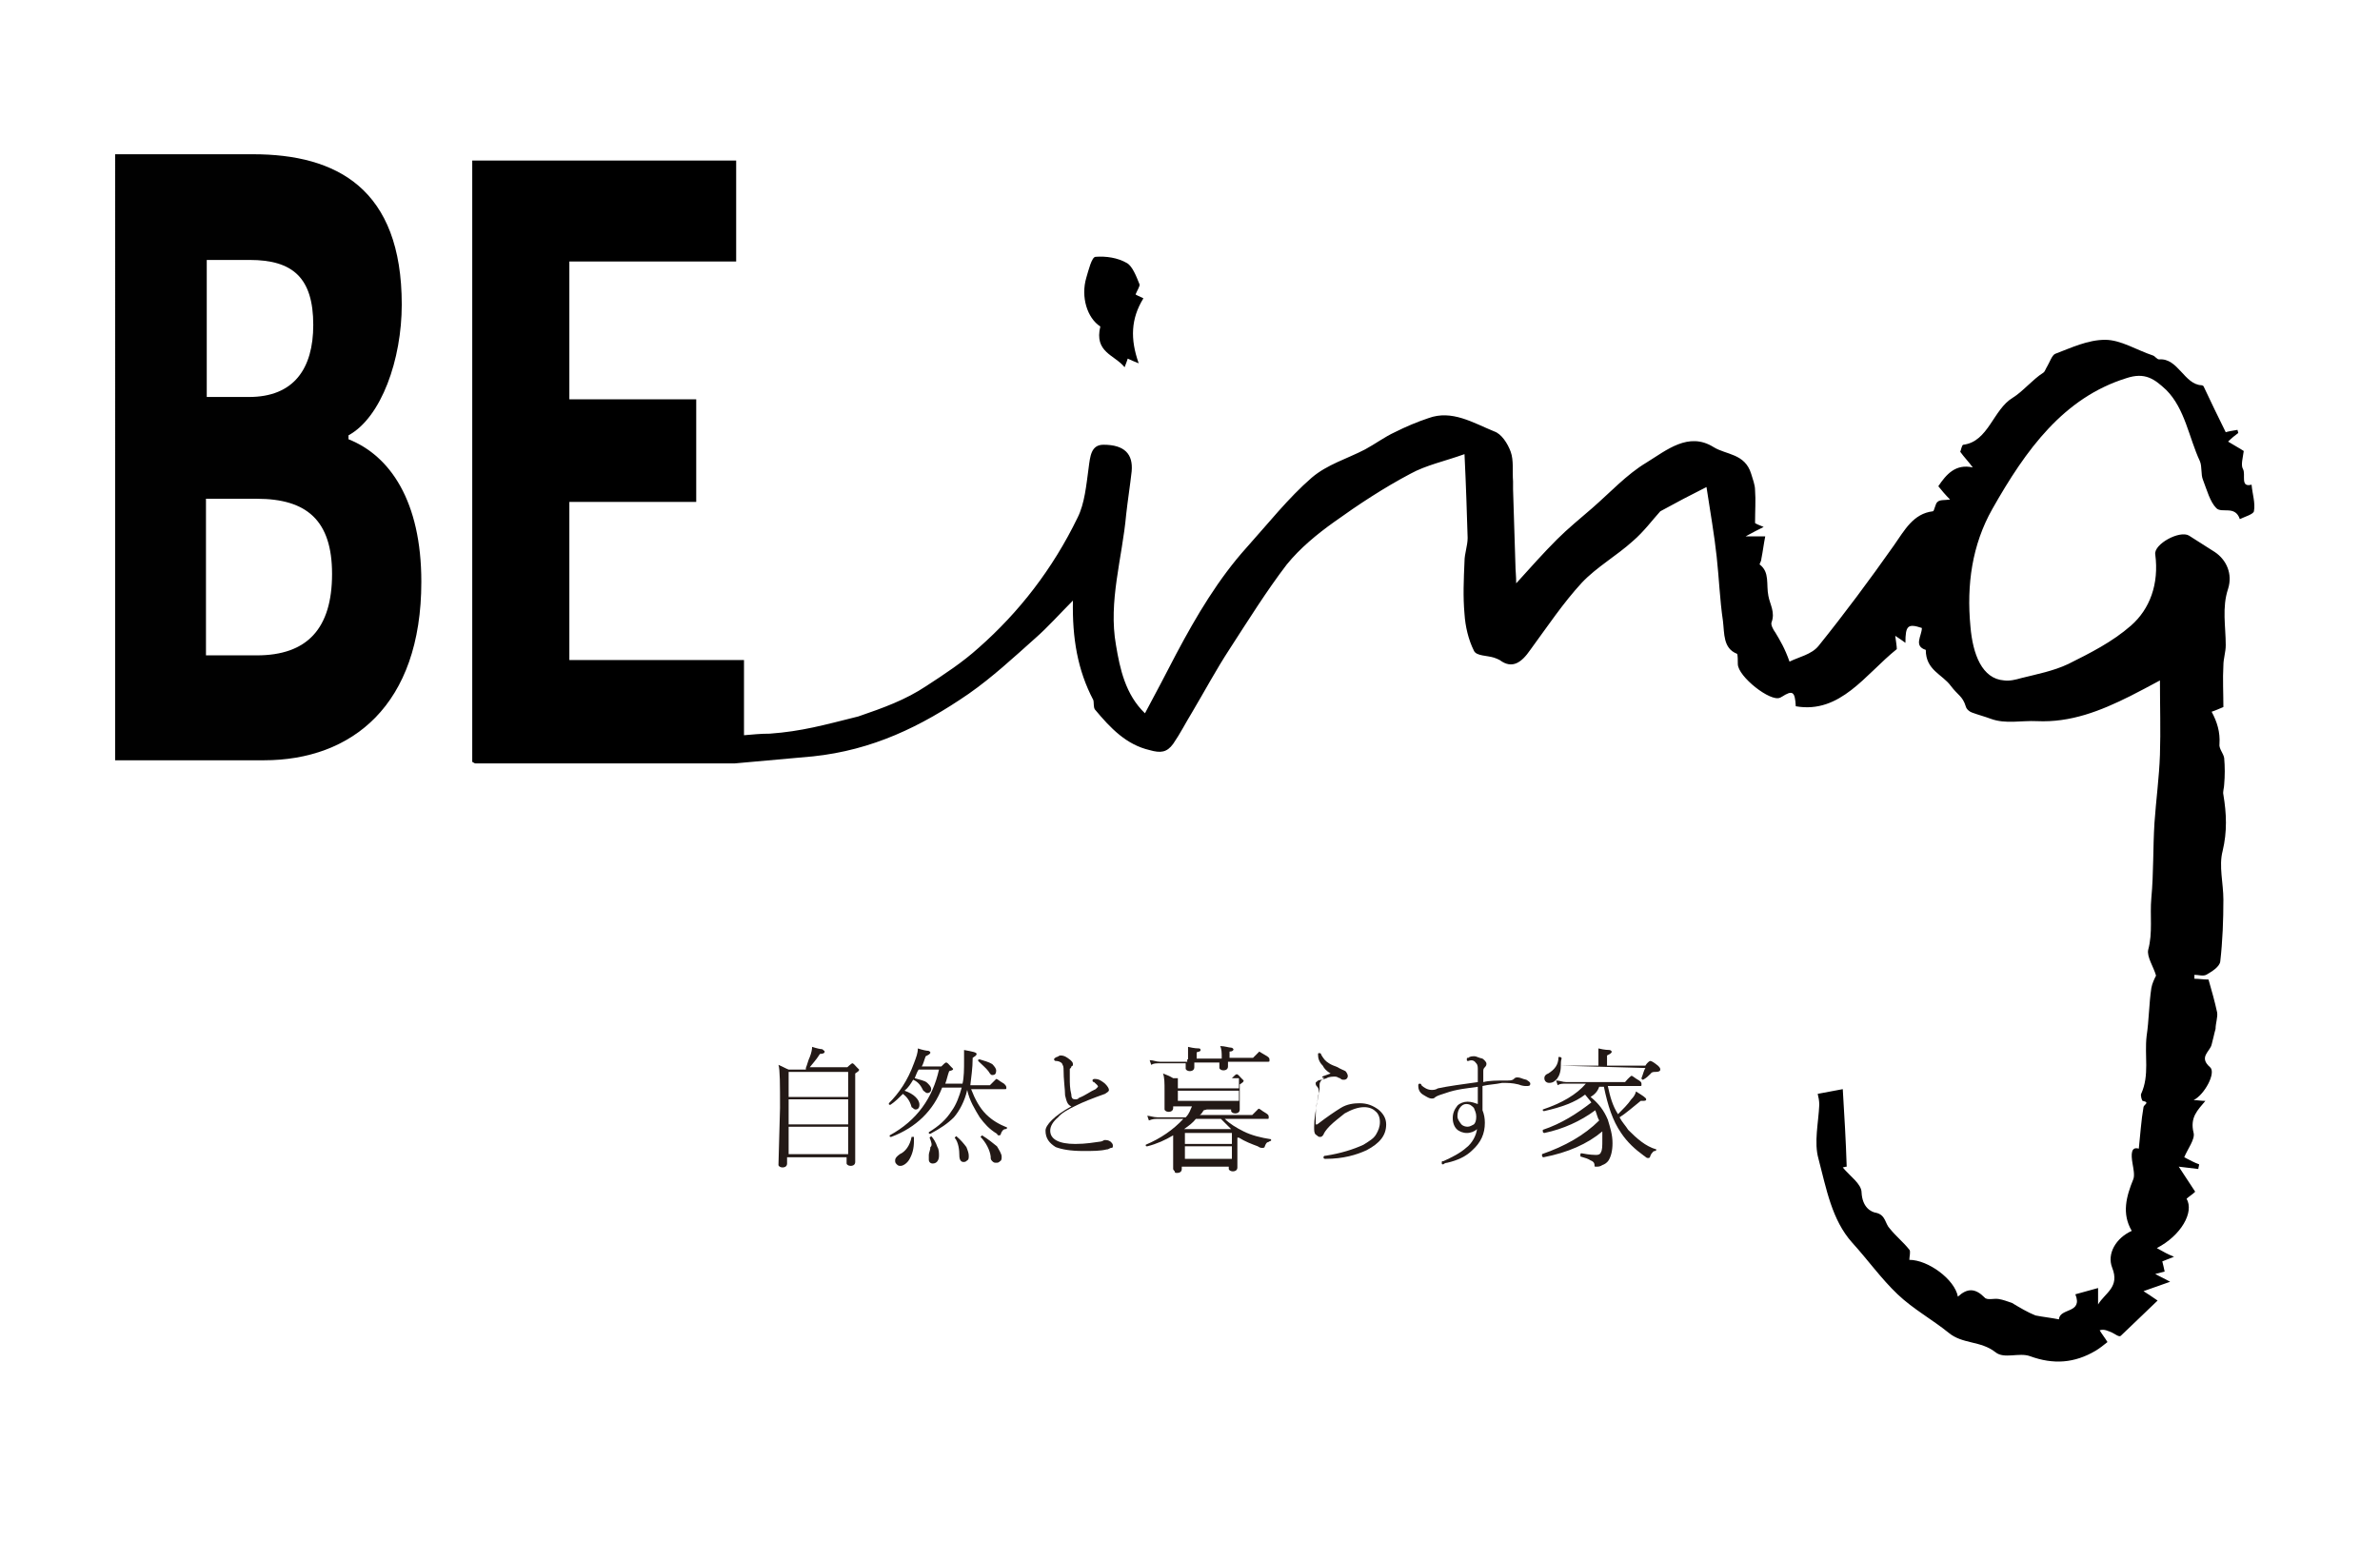 <?xml version="1.0" encoding="utf-8"?>
<!-- Generator: Adobe Illustrator 22.1.0, SVG Export Plug-In . SVG Version: 6.00 Build 0)  -->
<svg version="1.1" id="Layer_1" xmlns="http://www.w3.org/2000/svg" xmlns:xlink="http://www.w3.org/1999/xlink" x="0px" y="0px"
	 viewBox="0 0 303.9 199.2" style="enable-background:new 0 0 303.9 199.2;" xml:space="preserve">
<style type="text/css">
	.st0{fill:none;}
	.st1{fill:#010101;}
	.st2{fill:#231916;}
</style>
<g>
	<path class="st0" d="M234.4,139c-1.1,0.2-2.1,0.4-3.2,0.6c0.1,0.5,0.2,0.9,0.2,1.4c0,2.3-0.6,4.9-0.1,6.9c1,3.7,1.7,7.8,4.3,10.7
		c2,2.2,3.7,4.6,5.8,6.6c2,1.9,4.3,3.2,6.5,4.9c1.8,1.4,4.1,1,6,2.5c1.1,0.8,3,0,4.4,0.5c2.9,1.1,5.7,0.9,8.4-0.7
		c0.5-0.3,1-0.7,1.5-1.1c-0.3-0.5-0.7-1-1-1.5c0.7-0.2,1.1,0.1,1.6,0.3c0.4,0.2,0.9,0.5,1.1,0.4c1.6-1.4,3.1-2.9,4.7-4.5
		c-0.7-0.5-1.2-0.8-1.8-1.2c1.1-0.4,2-0.7,3.4-1.2c-1-0.5-1.4-0.7-1.9-1c0.5-0.1,0.8-0.2,1.2-0.3c-0.1-0.5-0.2-0.9-0.3-1.3
		c0.5-0.2,1-0.4,1.5-0.6c-0.7-0.4-1.3-0.7-2.2-1.1c3.1-1.6,4.8-4.6,3.8-6.3c0.3-0.3,0.6-0.5,1.1-0.9c-0.7-1.1-1.4-2.1-2.1-3.2
		c0.9,0.1,1.7,0.2,2.5,0.3c0-0.2,0.1-0.4,0.1-0.6c-0.5-0.3-1.1-0.5-1.9-0.9c0.4-1,1.5-2.3,1.2-3.1c-0.5-2.1,0.5-2.9,1.5-4.1
		c-0.5,0-1-0.1-1.5-0.1c1.4-0.7,3-3.4,2.1-4.2c-1.5-1.3,0-2,0.2-2.9c0.2-0.7,0.3-1.3,0.5-2c0.1-0.8,0.3-1.5,0.2-2.1
		c-0.3-1.5-0.7-2.9-1.1-4.2c-0.6,0-1.2-0.1-1.8-0.1c0-0.2,0-0.3,0-0.5c0.5,0,1.1,0.3,1.5,0c0.7-0.4,1.8-1,1.8-1.7
		c0.3-2.6,0.4-5.2,0.4-7.9c0-2.1-0.6-4.3-0.1-6.2c0.6-2.5,0.5-4.8,0.1-7.2c-0.1-0.4,0.1-0.9,0.1-1.3c0-1.1,0.1-2.3,0-3.4
		c-0.1-0.6-0.7-1.2-0.6-1.8c0.2-1.5-0.2-2.8-1-4.1c0.6-0.2,1.1-0.4,1.5-0.6c0-1.8,0-3.5,0-5.3c0-0.9,0.4-1.7,0.3-2.6
		c-0.1-2.4-0.5-4.8,0.3-7.2c0.6-1.9-0.2-3.7-1.7-4.7c-1.1-0.7-2.2-1.4-3.3-2.1c-1.2-0.7-4.4,1.1-4.3,2.4c0.5,3.8-0.7,7-3.1,9.1
		s-5.2,3.5-8,4.9c-1.9,0.9-4,1.3-6,1.8c-0.7,0.2-1.5,0.3-2.2,0.3c-2.8-0.2-3.9-3.3-4.3-6.9c-0.5-5.3,0.2-10.4,2.8-15
		c4.3-7.6,9.1-14.2,17.1-16.7c2.3-0.7,3.6,0.1,5.1,1.5c2.5,2.3,2.9,6,4.3,9.1c0.3,0.7,0.2,1.7,0.4,2.4c0.5,1.3,0.8,2.8,1.7,3.6
		c0.8,0.8,2.4-0.4,3,1.4c0.6-0.3,1.8-0.5,1.8-1c0.2-1.1-0.2-2.3-0.3-3.4c-1.6,0.3-0.7-1.4-1.1-2c-0.3-0.4,0-1.5,0.1-2.3
		c-0.6-0.4-1.2-0.7-2-1.2c0.6-0.4,0.9-0.8,1.3-1.1c0-0.1-0.1-0.3-0.1-0.4c-0.6,0.1-1.2,0.2-1.5,0.3c-1-2.1-1.9-3.9-2.8-5.8
		c-0.1-0.1-0.2-0.2-0.3-0.2c-2.2-0.1-3-3.5-5.4-3.3c-0.2,0-0.5-0.4-0.8-0.5c-2-0.7-4-1.9-6.1-2c-2.1,0-4.3,1.1-6.4,1.8
		c-0.4,0.2-0.7,1-1,1.6c-0.2,0.3-0.3,0.6-0.5,0.8c-1.4,0.9-2.6,2.4-3.9,3.2c-2.5,1.6-3.1,5.7-6.3,6c-0.2,0-0.3,0.7-0.4,0.9
		c0.6,0.7,1.1,1.4,1.6,2c-2.2-0.5-3.3,0.9-4.4,2.4c0.5,0.5,0.9,1,1.5,1.7c-0.7,0.1-1.3,0.1-1.6,0.3s-0.4,1.2-0.6,1.2
		c-2.4,0.3-3.6,2.3-5,4.4c-3,4.4-6.2,8.7-9.6,12.8c-0.9,1.1-2.4,1.4-3.7,2c-0.6-1.7-1.2-2.7-1.8-3.7c-0.2-0.4-0.6-1-0.5-1.3
		c0.5-1.3-0.2-2.3-0.4-3.4c-0.2-1.4,0.2-2.9-1.1-4c0,0,0.2-0.5,0.2-0.7c0.2-1,0.3-1.9,0.5-2.9c-0.7,0-1.4,0-2.5,0
		c0.9-0.5,1.5-0.8,2.3-1.2c-0.6-0.3-1-0.5-1.1-0.5c0-1.6,0.1-2.9,0-4.2c0-0.7-0.3-1.4-0.5-2.1c-0.8-2.6-3.2-2.3-4.8-3.4
		c-3.2-2-6,0.4-8.6,2c-2.5,1.5-4.6,3.8-6.9,5.8c-1.5,1.3-3,2.6-4.5,4c-1.7,1.7-3.3,3.5-5.2,5.6c-0.1-1-0.1-1.7-0.1-2.4
		c-0.1-3.2-0.2-6.4-0.3-9.6c0-0.3,0-0.7,0-1c-0.1-1.3,0.1-2.7-0.3-3.8c-0.4-1-1.2-2.2-2.1-2.6c-2.7-1.1-5.4-2.7-8.4-1.7
		c-1.5,0.5-2.9,1.1-4.3,1.8c-1.3,0.6-2.5,1.5-3.8,2.2c-2.3,1.2-4.8,1.9-6.8,3.6c-3,2.6-5.6,5.8-8.3,8.9c-3.6,4-6.4,8.7-9,13.6
		c-1.3,2.5-2.6,5-4,7.6c-2.5-2.4-3.2-5.7-3.7-8.7c-1-5.6,0.8-11.1,1.3-16.7c0.2-1.8,0.5-3.7,0.7-5.5c0.2-2.3-0.9-3.4-3.6-3.4
		c-1.6,0-1.7,1.4-1.9,3c-0.2,2.1-0.5,4.4-1.4,6.3c-3.1,6.6-7.5,12-12.6,16.6c-2.1,1.9-4.4,3.4-6.7,4.9c-2.8,1.8-5.5,3.8-8.5,5
		c-3.7,1.6-7.7,1.5-11.6,1.1c-1-0.1-2.1,0.1-3.3,0.2c0-2.9,0-6.2,0-9.6c-7.5,0-14.8,0-22.3,0c0-6.8,0-13.4,0-20.2
		c5.4,0,10.8,0,16.2,0c0-4.4,0-8.7,0-13.1c-5.5,0-10.8,0-16.2,0c0-6,0-11.7,0-17.6c7.2,0,14.2,0,21.3,0c0-4.4,0-8.6,0-12.9
		c-11.3,0-22.5,0-33.7,0c0,25.7,0,51.3,0,76.8c0.2,0.1,0.3,0.2,0.4,0.2c11,0,22.1,0,33.1,0c0.4,0,0.8-0.4,1.1-0.6
		c0.5-0.2,1-0.6,1.4-0.6c2.3,0.1,4.6,0.4,6.9,0.4c7.4,0.1,13.7-3.8,19.9-8c3-2.1,5.7-4.6,8.5-7.1c1.6-1.4,3.1-3.1,4.8-4.8
		c-0.1,4.8,0.6,8.9,2.6,12.7c0,0.3-0.1,1,0.2,1.2c1.9,2.4,4,4.5,7,5.2c1.3,0.3,2.2,0.2,3-0.8c0.9-1.2,1.6-2.7,2.4-4
		c1.6-2.7,3.1-5.4,4.8-8.1c2.3-3.7,4.6-7.4,7.3-10.8c1.7-2.2,3.9-3.9,6-5.4c3.2-2.3,6.4-4.4,9.8-6.2c2.1-1.1,4.4-1.6,6.9-2.5
		c0.1,4,0.3,7.3,0.4,10.7c0,1-0.4,2-0.4,3c-0.1,2.2-0.2,4.5,0,6.7c0.1,1.6,0.5,3.4,1.2,4.7c0.4,0.7,1.7,0.6,2.6,0.9
		c0.2,0.1,0.5,0.1,0.7,0.3c1.7,1.2,2.8,0.3,3.9-1.3c2.1-2.9,4.2-6,6.6-8.6c1.9-2.1,4.4-3.5,6.5-5.3c1.3-1.2,2.5-2.7,3.5-3.8
		c2-1,3.9-2,5.9-3.1c0.5,3.3,1,6.1,1.3,8.9c0.3,2.7,0.4,5.5,0.8,8.2c0.2,1.5,0,3.5,1.8,4.2c0.1,0.1,0.2,0.8,0.1,1.3
		c0,1.6,4.2,4.9,5.4,4.3c0.1,0,0.1-0.1,0.2-0.1c1.4-0.9,1.7-0.7,1.8,1.2c5.7,1,8.9-4.2,12.9-7.3c-0.1-0.4-0.1-0.9-0.2-1.7
		c0.6,0.4,0.9,0.7,1.3,0.9c0-2.1,0.3-2.4,2.1-1.9c0,1-1.1,2.3,0.5,2.8c0,2.5,2.1,3.1,3.2,4.6c0.9,1.2,1.5,1.3,1.9,2.6
		c0.1,0.3,0.5,0.6,0.8,0.8c0.8,0.3,1.6,0.5,2.4,0.8c2,0.8,4,0.2,5.9,0.3c4.3,0.2,8.1-1.3,11.9-3.2c1.2-0.6,2.3-1.2,3.8-2
		c0,3.2,0.1,6.4,0,9.5c-0.1,2.9-0.5,5.8-0.7,8.7c-0.2,3.2-0.1,6.4-0.4,9.6c-0.2,2.2,0.2,4.4-0.4,6.6c-0.2,0.9,0.6,2.3,1,3.3
		c-0.2,0.4-0.5,1-0.6,1.6c-0.2,2-0.3,4.1-0.6,6.1c-0.3,2.4,0.3,5-0.7,7.4c-0.1,0.2,0.1,0.9,0.2,0.9c0.9,0.3,0.1,0.5,0.1,0.8
		c-0.2,1.7-0.4,3.4-0.6,5.3c-1-0.2-1,0.7-0.8,1.9c0.1,0.7,0.3,1.5,0.1,2c-0.9,2.2-1.5,4.4-0.2,6.6c-1.9,0.9-3.1,2.9-2.5,4.7
		c0.9,2.6-0.9,3.3-1.8,4.7c0-0.7,0-1.3,0-2.1c-1,0.3-1.9,0.5-2.9,0.8c1.1,2.5-1.9,1.7-2.1,3.2c-1-0.2-2-0.3-3-0.5c-1-0.4-2-1-3-1.6
		c-0.5-0.3-1.1-0.4-1.7-0.5c-0.6-0.1-1.4,0.1-1.8-0.2c-1.1-1.2-2.2-1.3-3.4-0.1c-0.4-2.2-3.8-4.7-6.2-4.7c0-0.4,0.2-1.1,0-1.3
		c-0.8-1-1.7-1.7-2.5-2.7c-0.5-0.7-0.5-1.8-1.7-2c-0.7-0.2-1.9-0.8-1.9-2.6c0-1.1-1.6-2.1-2.4-3.2c0.2,0,0.4-0.1,0.5-0.1
		C234.8,145.6,234.6,142.3,234.4,139z M145,37.6c0.2-0.5,0.6-1,0.4-1.3c-0.4-1-0.9-2.3-1.6-2.7c-1.2-0.6-2.7-0.9-4-0.8
		c-0.5,0.1-0.9,1.7-1.2,2.7c-0.7,2.4,0.1,5.1,1.8,6.2c-0.8,3.3,1.8,3.5,3.1,5.2c0.2-0.5,0.3-0.9,0.4-1.1c0.5,0.2,0.9,0.4,1.4,0.6
		c-1.1-3-1-5.7,0.6-8.3C145.5,37.8,145.2,37.6,145,37.6z"/>
	<path d="M93.8,97.5c-11,0-22.1,0-33.1,0c-0.1,0-0.2-0.1-0.4-0.2c0-25.5,0-51.1,0-76.8c11.2,0,22.4,0,33.7,0c0,4.2,0,8.4,0,12.9
		c-7.1,0-14.2,0-21.3,0c0,5.9,0,11.6,0,17.6c5.4,0,10.7,0,16.2,0c0,4.5,0,8.7,0,13.1c-5.4,0-10.8,0-16.2,0c0,6.8,0,13.4,0,20.2
		c7.4,0,14.8,0,22.3,0c0,3.5,0,6.7,0,9.6c1.2-0.1,2.1-0.2,3.3-0.2c4.1-0.3,6.9-1.1,11.3-2.2c3.2-1.1,6-2.1,8.7-3.9
		c2.3-1.5,4.6-3,6.7-4.9c5.1-4.5,9.4-10,12.6-16.6c0.9-1.8,1.1-4.1,1.4-6.3c0.2-1.5,0.3-3,1.9-3c2.7,0,3.8,1.2,3.6,3.4
		c-0.2,1.8-0.5,3.7-0.7,5.5c-0.5,5.6-2.3,11.1-1.3,16.7c0.5,3,1.2,6.3,3.7,8.7c1.4-2.6,2.7-5.1,4-7.6c2.6-4.9,5.4-9.6,9-13.6
		c2.7-3,5.3-6.3,8.3-8.9c2-1.7,4.5-2.4,6.8-3.6c1.3-0.7,2.5-1.6,3.8-2.2c1.4-0.7,2.8-1.3,4.3-1.8c3-1.1,5.7,0.6,8.4,1.7
		c0.9,0.3,1.7,1.5,2.1,2.6c0.4,1.1,0.2,2.5,0.3,3.8c0,0.3,0,0.7,0,1c0.1,3.2,0.2,6.4,0.3,9.6c0,0.7,0.1,1.4,0.1,2.4
		c1.9-2.1,3.5-3.9,5.2-5.6c1.4-1.4,3-2.7,4.5-4c2.3-2,4.4-4.3,6.9-5.8c2.6-1.6,5.4-4,8.6-2c1.6,1,4,0.8,4.8,3.4
		c0.2,0.7,0.5,1.4,0.5,2.1c0.1,1.3,0,2.6,0,4.2c0.1,0.1,0.6,0.3,1.1,0.5c-0.8,0.4-1.4,0.7-2.3,1.2c1.1,0,1.8,0,2.5,0
		c-0.2,1-0.3,1.9-0.5,2.9c0,0.3-0.3,0.7-0.2,0.7c1.3,1,0.8,2.5,1.1,4c0.2,1.1,0.9,2.1,0.4,3.4c-0.1,0.3,0.2,0.9,0.5,1.3
		c0.6,1,1.2,2,1.8,3.7c1.2-0.6,2.8-0.9,3.7-2c3.3-4.1,6.5-8.4,9.6-12.8c1.4-2,2.5-4.1,5-4.4c0.2,0,0.3-1,0.6-1.2
		c0.3-0.3,0.9-0.2,1.6-0.3c-0.6-0.6-1.1-1.2-1.5-1.7c1-1.5,2.2-2.9,4.4-2.4c-0.5-0.7-1.1-1.3-1.6-2c0.1-0.2,0.2-0.9,0.4-0.9
		c3.2-0.4,3.8-4.5,6.3-6c1.3-0.8,2.5-2.3,3.9-3.2c0.2-0.1,0.3-0.5,0.5-0.8c0.3-0.5,0.6-1.4,1-1.6c2.1-0.8,4.2-1.8,6.4-1.8
		c2,0,4,1.3,6.1,2c0.3,0.1,0.5,0.5,0.8,0.5c2.4-0.2,3.2,3.2,5.4,3.3c0.1,0,0.3,0.1,0.3,0.2c0.9,1.9,1.8,3.8,2.8,5.8
		c0.3-0.1,0.9-0.2,1.5-0.3c0,0.1,0.1,0.3,0.1,0.4c-0.4,0.3-0.8,0.6-1.3,1.1c0.8,0.5,1.4,0.8,2,1.2c-0.1,0.8-0.4,1.8-0.1,2.3
		c0.4,0.7-0.4,2.4,1.1,2c0.1,1.2,0.5,2.3,0.3,3.4c-0.1,0.4-1.2,0.7-1.8,1c-0.6-1.8-2.3-0.7-3-1.4c-0.8-0.8-1.2-2.3-1.7-3.6
		c-0.3-0.7-0.1-1.7-0.4-2.4c-1.4-3-1.9-6.7-4.3-9.1c-1.5-1.4-2.7-2.3-5.1-1.5c-8,2.5-12.8,9.1-17.1,16.7c-2.6,4.6-3.3,9.7-2.8,15
		c0.3,3.6,1.5,6.7,4.3,6.9c0.7,0.1,1.5-0.1,2.2-0.3c2-0.5,4.1-0.9,6-1.8c2.8-1.4,5.6-2.8,8-4.9s3.6-5.3,3.1-9.1
		c-0.2-1.3,3.1-3.1,4.3-2.4c1.1,0.7,2.2,1.4,3.3,2.1c1.5,1,2.3,2.8,1.7,4.7c-0.8,2.4-0.3,4.8-0.3,7.2c0,0.9-0.3,1.7-0.3,2.6
		c-0.1,1.7,0,3.5,0,5.3c-0.5,0.2-0.9,0.4-1.5,0.6c0.7,1.3,1.1,2.6,1,4.1c-0.1,0.6,0.5,1.2,0.6,1.8c0.1,1.1,0.1,2.3,0,3.4
		c0,0.4-0.2,0.9-0.1,1.3c0.4,2.4,0.5,4.7-0.1,7.2c-0.5,1.9,0.1,4.1,0.1,6.2c0,2.6-0.1,5.3-0.4,7.9c-0.1,0.7-1.1,1.3-1.8,1.7
		c-0.4,0.2-1,0-1.5,0c0,0.2,0,0.3,0,0.5c0.6,0,1.1,0.1,1.8,0.1c0.4,1.4,0.8,2.8,1.1,4.2c0.1,0.6-0.2,1.4-0.2,2.1
		c-0.2,0.7-0.3,1.3-0.5,2c-0.2,0.9-1.7,1.6-0.2,2.9c0.8,0.7-0.7,3.5-2.1,4.2c0.5,0,0.9,0.1,1.5,0.1c-1,1.2-2,2.1-1.5,4.1
		c0.2,0.8-0.8,2.1-1.2,3.1c0.8,0.4,1.3,0.7,1.9,0.9c0,0.2-0.1,0.4-0.1,0.6c-0.8-0.1-1.6-0.2-2.5-0.3c0.7,1.1,1.4,2.1,2.1,3.2
		c-0.4,0.4-0.8,0.6-1.1,0.9c1,1.7-0.7,4.7-3.8,6.3c0.9,0.5,1.4,0.8,2.2,1.1c-0.5,0.2-1,0.4-1.5,0.6c0.1,0.4,0.2,0.8,0.3,1.3
		c-0.4,0.1-0.8,0.2-1.2,0.3c0.5,0.3,1,0.5,1.9,1c-1.4,0.5-2.3,0.8-3.4,1.2c0.6,0.4,1.1,0.7,1.8,1.2c-1.7,1.6-3.2,3.1-4.7,4.5
		c-0.2,0.2-0.7-0.2-1.1-0.4c-0.5-0.2-1-0.5-1.6-0.3c0.3,0.5,0.7,1,1,1.5c-0.5,0.4-1,0.8-1.5,1.1c-2.7,1.6-5.4,1.8-8.4,0.7
		c-1.4-0.5-3.3,0.4-4.4-0.5c-1.9-1.5-4.2-1-6-2.5c-2.1-1.7-4.5-3-6.5-4.9c-2.1-2-3.8-4.4-5.8-6.6c-2.6-2.9-3.3-6.9-4.3-10.7
		c-0.6-2.1,0-4.6,0.1-6.9c0-0.5-0.1-1-0.2-1.4c1.1-0.2,2.1-0.4,3.2-0.6c0.2,3.3,0.4,6.6,0.5,9.9c-0.2,0-0.4,0.1-0.5,0.1
		c0.9,1.1,2.4,2.1,2.4,3.2c0.1,1.9,1.2,2.5,1.9,2.6c1.2,0.3,1.1,1.4,1.7,2c0.8,1,1.7,1.7,2.5,2.7c0.2,0.2,0,0.9,0,1.3
		c2.4,0,5.8,2.5,6.2,4.7c1.2-1.1,2.2-1.1,3.4,0.1c0.3,0.4,1.2,0.1,1.8,0.2c0.6,0.1,1.1,0.3,1.7,0.5c1,0.6,2,1.2,3,1.6
		c1,0.2,2,0.3,3,0.5c0.1-1.5,3.1-0.7,2.1-3.2c1-0.3,1.9-0.5,2.9-0.8c0,0.8,0,1.5,0,2.1c0.9-1.5,2.8-2.2,1.8-4.7
		c-0.7-1.8,0.5-3.8,2.5-4.7c-1.3-2.2-0.7-4.4,0.2-6.6c0.2-0.5,0-1.4-0.1-2c-0.2-1.2-0.2-2.2,0.8-1.9c0.2-1.8,0.3-3.6,0.6-5.3
		c0-0.3,0.9-0.6-0.1-0.8c-0.1,0-0.3-0.7-0.2-0.9c1.1-2.4,0.4-4.9,0.7-7.4c0.3-2,0.3-4.1,0.6-6.1c0.1-0.6,0.4-1.2,0.6-1.6
		c-0.3-1.1-1.2-2.4-1-3.3c0.6-2.2,0.2-4.4,0.4-6.6c0.3-3.2,0.2-6.4,0.4-9.6c0.2-2.9,0.6-5.8,0.7-8.7c0.1-3.1,0-6.3,0-9.5
		c-1.5,0.8-2.6,1.4-3.8,2c-3.8,1.9-7.6,3.4-11.9,3.2c-2-0.1-4,0.4-5.9-0.3c-0.8-0.3-1.6-0.5-2.4-0.8c-0.3-0.1-0.7-0.4-0.8-0.8
		c-0.4-1.3-1-1.4-1.9-2.6c-1.1-1.5-3.2-2-3.2-4.6c-1.6-0.5-0.5-1.8-0.5-2.8c-1.8-0.6-2.1-0.3-2.1,1.9c-0.4-0.3-0.7-0.5-1.3-0.9
		c0.1,0.8,0.2,1.3,0.2,1.7c-4,3.2-7.2,8.3-12.9,7.3c-0.1-1.9-0.4-2.1-1.8-1.2c-0.1,0-0.1,0.1-0.2,0.1c-1.2,0.6-5.4-2.7-5.4-4.3
		c0-0.4,0-1.2-0.1-1.3c-1.8-0.7-1.6-2.6-1.8-4.2c-0.4-2.7-0.5-5.5-0.8-8.2c-0.3-2.8-0.8-5.6-1.3-8.9c-2,1-3.9,2-5.9,3.1
		c-1,1.1-2.1,2.6-3.5,3.8c-2.1,1.9-4.6,3.3-6.5,5.3c-2.4,2.6-4.4,5.6-6.6,8.6c-1.1,1.6-2.3,2.5-3.9,1.3c-0.2-0.1-0.4-0.2-0.7-0.3
		c-0.9-0.3-2.3-0.2-2.6-0.9c-0.7-1.4-1.1-3.1-1.2-4.7c-0.2-2.2-0.1-4.4,0-6.7c0-1,0.4-2,0.4-3c-0.1-3.3-0.2-6.6-0.4-10.7
		c-2.5,0.9-4.9,1.4-6.9,2.5c-3.4,1.8-6.6,3.9-9.8,6.2c-2.1,1.5-4.3,3.3-6,5.4c-2.6,3.4-4.9,7.1-7.3,10.8c-1.7,2.6-3.2,5.4-4.8,8.1
		c-0.8,1.3-1.5,2.7-2.4,4c-0.8,1.1-1.6,1.2-3,0.8c-3-0.7-5-2.8-7-5.2c-0.2-0.3-0.1-0.9-0.2-1.2c-2-3.8-2.7-7.9-2.6-12.7
		c-1.7,1.7-3.2,3.4-4.8,4.8c-2.8,2.5-5.5,5-8.5,7.1c-6.1,4.2-12.3,7.2-19.9,8"/>
	<path d="M145,37.6c0.1,0.1,0.4,0.2,1,0.5c-1.6,2.6-1.7,5.2-0.6,8.3c-0.5-0.2-1-0.4-1.4-0.6c-0.1,0.3-0.2,0.6-0.4,1.1
		c-1.3-1.6-3.9-1.9-3.1-5.2c-1.7-1.1-2.5-3.8-1.8-6.2c0.3-1,0.7-2.7,1.2-2.7c1.3-0.1,2.8,0.1,4,0.8c0.7,0.4,1.2,1.7,1.6,2.7
		C145.6,36.5,145.2,37.1,145,37.6z"/>
	<g>
		<g>
			<path class="st1" d="M14.7,19.7h17.6c10.7,0,19,4.4,19,19.2c0,7-2.6,14.4-6.8,16.7v0.5c5.3,2.1,9.3,7.9,9.3,18.2
				c0,15.8-8.9,22.8-20.1,22.8h-19V19.7z M31.8,50.7c5.7,0,8.2-3.6,8.2-9.2c0-6-2.6-8.3-8.1-8.3h-5.5v17.5H31.8z M32.8,83.7
				c6.4,0,9.6-3.4,9.6-10.4c0-6.8-3.2-9.6-9.6-9.6h-6.5v20H32.8z"/>
		</g>
	</g>
</g>
<g>
	<path class="st2" d="M102.9,136.4c0.2-0.5,0.3-1,0.5-1.4c0.2-0.5,0.3-1,0.3-1.3c0.6,0.2,1.1,0.3,1.3,0.3c0.2,0.2,0.3,0.2,0.3,0.3
		c0,0.2-0.2,0.3-0.6,0.3c-0.5,0.8-1,1.3-1.3,1.7h4.8c0.3-0.3,0.6-0.5,0.6-0.5c0.2,0,0.3,0.2,0.6,0.5c0.2,0.2,0.3,0.3,0.3,0.3
		c0,0.2-0.2,0.3-0.5,0.5v3.8v7.5c0,0.3-0.2,0.5-0.6,0.5c-0.3,0-0.5-0.2-0.5-0.3v-0.8h-7.6v0.8c0,0.3-0.2,0.5-0.6,0.5
		c-0.3,0-0.5-0.2-0.5-0.3l0.2-7.3c0-3,0-4.9-0.2-5.5c0.5,0.2,1,0.5,1.3,0.6h2.2L102.9,136.4L102.9,136.4z M108.3,136.9h-7.6v3.2h7.6
		V136.9z M108.3,140.4h-7.6v3.2h7.6V140.4z M108.3,143.9h-7.6v3.5h7.6V143.9z"/>
	<path class="st2" d="M117.3,136.6c-0.2,0.3-0.3,0.6-0.5,1.1c0.6,0.2,1.3,0.3,1.6,0.6c0.3,0.3,0.5,0.5,0.5,0.8s-0.2,0.5-0.5,0.5
		c-0.2,0-0.3-0.2-0.5-0.3c-0.3-0.6-0.6-1.1-1.3-1.4c-0.3,0.5-0.6,1-1.1,1.4c0.6,0.2,1.1,0.5,1.4,0.8c0.3,0.3,0.5,0.6,0.5,1
		s-0.2,0.6-0.5,0.6c-0.2,0-0.3-0.2-0.5-0.3c-0.2-0.8-0.6-1.3-1.1-1.7c-0.5,0.5-1,1-1.6,1.4l0,0c-0.2,0-0.2,0-0.2-0.2l0,0
		c1.3-1.3,2.4-2.9,3.2-5.1c0.3-0.8,0.5-1.3,0.5-1.9c0.6,0.2,1.1,0.3,1.3,0.3s0.3,0.2,0.3,0.2c0,0.2-0.2,0.3-0.6,0.5
		c-0.2,0.5-0.3,1-0.5,1.3h2.5c0.3-0.3,0.5-0.5,0.6-0.5c0.2,0,0.3,0.2,0.6,0.5c0.2,0.2,0.3,0.3,0.3,0.3c0,0.2-0.2,0.2-0.5,0.3
		c-0.2,0.5-0.3,1.1-0.5,1.6h2.2c0.2-0.8,0.2-1.9,0.2-3c0-0.5,0-0.8,0-1.3c1.1,0.2,1.6,0.3,1.6,0.5c0,0.2-0.2,0.3-0.5,0.5
		c0,1.4-0.2,2.5-0.3,3.5h2.5c0.5-0.5,0.8-0.8,0.8-0.8c0.2,0,0.3,0.2,1,0.6c0.2,0.2,0.3,0.3,0.3,0.5c0,0.2,0,0.2-0.2,0.2h-4.3
		c0.5,1.3,1.1,2.4,1.9,3.2c0.8,0.8,1.7,1.3,2.7,1.7l0,0c0,0,0,0.2-0.2,0.2c-0.3,0-0.5,0.3-0.6,0.6c0,0.2-0.2,0.2-0.2,0.2
		c-0.2,0-0.2,0-0.3-0.2c-1-0.6-1.6-1.3-2.2-2.1c-0.6-1-1.3-2.1-1.6-3.5c-0.3,1.4-1,2.7-1.7,3.5c-0.8,0.8-1.7,1.4-3,2.1l0,0
		c-0.2,0-0.2,0-0.2-0.2l0,0c1.3-0.8,2.2-1.6,2.9-2.7c0.6-0.8,1-1.9,1.3-3h-2.5c-1.1,2.9-3.3,5.1-6.5,6.3l0,0c-0.2,0-0.2,0-0.2-0.2
		l0,0c3.5-1.9,5.5-4.8,6.3-8.4L117.3,136.6L117.3,136.6z M116.4,145.2L116.4,145.2c0.2,0,0.3,0,0.3,0c0,0.2,0,0.3,0,0.5
		c0,1-0.2,1.7-0.6,2.4c-0.3,0.5-0.8,0.8-1.1,0.8c-0.2,0-0.3,0-0.5-0.2c-0.2-0.2-0.2-0.3-0.2-0.5c0-0.3,0.2-0.5,0.6-0.8
		C115.6,147.1,116.2,146.3,116.4,145.2 M118.7,145.3L118.7,145.3C118.7,145.2,118.9,145.2,118.7,145.3c0.2-0.2,0.2-0.2,0.2-0.2
		c0.3,0.3,0.6,0.8,0.8,1.4c0.2,0.3,0.2,0.8,0.2,1.1c0,0.6-0.3,1-0.8,1c-0.3,0-0.5-0.2-0.5-0.5c0,0,0-0.2,0-0.3c0-0.2,0-0.2,0-0.3
		c0-0.3,0.2-0.6,0.2-1C119.1,146.3,118.9,145.8,118.7,145.3 M121.9,145.3C121.9,145.3,121.9,145.2,121.9,145.3
		C121.9,145.2,121.9,145.2,121.9,145.3c0.2-0.2,0.2-0.2,0.2-0.2c0.6,0.5,1,1,1.3,1.4c0.2,0.5,0.3,0.8,0.3,1.1s0,0.5-0.2,0.6
		c-0.2,0.2-0.3,0.2-0.5,0.2c-0.3,0-0.5-0.3-0.5-0.8C122.5,146.9,122.4,145.9,121.9,145.3 M124.9,135.5L124.9,135.5
		c0-0.2,0-0.2,0.2-0.2c0.6,0.2,1.1,0.3,1.6,0.6c0.3,0.3,0.5,0.6,0.5,0.8c0,0.5-0.2,0.6-0.5,0.6c-0.2,0-0.3-0.2-0.5-0.5
		C125.9,136.4,125.4,136,124.9,135.5 M125.2,145.2L125.2,145.2C125.2,145,125.2,145,125.2,145.2c0.2-0.2,0.2-0.2,0.2-0.2
		c0.8,0.5,1.4,1,1.9,1.4c0.3,0.5,0.6,1,0.6,1.3c0,0.3,0,0.5-0.2,0.6c-0.2,0.2-0.3,0.2-0.5,0.2c-0.2,0-0.3,0-0.5-0.2
		c-0.2-0.2-0.2-0.3-0.2-0.6C126.4,146.9,125.9,145.9,125.2,145.2"/>
	<path class="st2" d="M136.8,141.3c-0.5-0.2-0.6-0.6-0.8-1.4c0-0.8-0.2-1.9-0.2-3.5c0-0.3-0.2-0.5-0.2-0.6c-0.2-0.2-0.5-0.3-0.8-0.3
		c0,0-0.2,0-0.2-0.2c0-0.2,0.2-0.2,0.3-0.3c0.2,0,0.3-0.2,0.5-0.2c0.5,0,0.8,0.2,1.3,0.6c0.2,0.2,0.3,0.3,0.3,0.5
		c0,0.2,0,0.2-0.2,0.3c0,0.2-0.2,0.3-0.2,0.3c0,0.5,0,0.8,0,1.1c0,0.8,0,1.4,0.2,2.2c0,0.5,0.2,0.6,0.5,0.6l0,0c0.2,0,0.3,0,0.5-0.2
		c0.8-0.3,1.4-0.8,2.1-1.1c0.2-0.2,0.3-0.3,0.3-0.3c0-0.2-0.2-0.3-0.5-0.6c-0.2,0-0.2-0.2-0.2-0.2c0-0.2,0.2-0.2,0.3-0.2
		c0.5,0,0.8,0.2,1.3,0.6c0.3,0.3,0.5,0.6,0.5,0.8s-0.2,0.3-0.5,0.5c-1.7,0.6-2.9,1.1-3.5,1.4c-1.3,0.6-2.1,1.1-2.5,1.6
		c-0.6,0.5-1,1.1-1,1.7c0,1.1,1.1,1.7,3.2,1.7c1.4,0,2.4-0.2,3.2-0.3c0.2,0,0.5-0.2,0.5-0.2c0.3,0,0.5,0,0.8,0.2
		c0.2,0.2,0.3,0.3,0.3,0.5c0,0.2,0,0.3-0.2,0.3c-0.2,0-0.3,0.2-0.6,0.2c-0.8,0.2-1.7,0.2-3,0.2c-1.6,0-2.7-0.2-3.5-0.5
		c-0.8-0.5-1.3-1.1-1.3-2.1C133.5,143.7,134.6,142.5,136.8,141.3"/>
	<path class="st2" d="M153.3,141c0.6,0.2,1,0.3,1,0.5c0,0.2-0.2,0.2-0.6,0.3c-0.2,0.3-0.3,0.5-0.5,0.6h6.7c0.5-0.5,0.8-0.8,0.8-0.8
		c0.2,0,0.3,0.2,1,0.6c0.3,0.2,0.3,0.3,0.3,0.5c0,0.2,0,0.2-0.2,0.2h-5.4c0.6,0.6,1.4,1.1,2.4,1.6c1,0.5,2.2,0.8,3.5,1l0,0v0.2
		c-0.2,0-0.3,0.2-0.5,0.2c-0.2,0.2-0.2,0.3-0.3,0.5c0,0.2-0.2,0.2-0.3,0.2c-0.2,0-0.3,0-0.6-0.2c-0.8-0.3-1.6-0.6-2.4-1.1h-0.2v1.1
		v2.7c0,0.3-0.2,0.5-0.6,0.5c-0.3,0-0.5-0.2-0.5-0.3v-0.3h-6v0.3c0,0.3-0.2,0.5-0.6,0.5c-0.2,0-0.3,0-0.3-0.2c0,0-0.2-0.2-0.2-0.3
		v-2.9V145c-1,0.6-2.1,1.1-3.3,1.4l0,0c-0.2,0-0.2,0-0.2-0.2l0,0c1.9-0.8,3.5-1.9,4.8-3.3h-3.3c-0.3,0-0.6,0-1.1,0.2l-0.2-0.6
		c0.3,0,0.8,0.2,1.3,0.2h3.6c0.5-0.5,0.6-1,0.8-1.4h-2.4v0.2c0,0.3-0.2,0.5-0.6,0.5c-0.3,0-0.5-0.2-0.5-0.3v-2.4c0-1,0-1.7-0.2-2.2
		c0.5,0.2,0.8,0.3,1.3,0.6h7.5c0.3-0.3,0.5-0.5,0.6-0.5c0.2,0,0.3,0.2,0.6,0.5c0.2,0.2,0.3,0.3,0.3,0.3c0,0.2-0.2,0.3-0.5,0.5v0.8
		v2.4c0,0.3-0.2,0.5-0.6,0.5c-0.3,0-0.5-0.2-0.5-0.3v-0.2h-3.8L153.3,141L153.3,141z M151.7,135.3L151.7,135.3c0-0.6,0-1.1,0-1.6
		c0.8,0.2,1.3,0.2,1.4,0.2c0.2,0,0.2,0.2,0.2,0.2c0,0.2-0.2,0.2-0.5,0.3v0.8h3.2V135c0-0.5,0-1-0.2-1.4c0.6,0,1.1,0.2,1.4,0.2
		c0.2,0,0.3,0.2,0.3,0.2c0,0.2-0.2,0.3-0.5,0.3v0.8h3c0.5-0.5,0.8-0.8,0.8-0.8s0.3,0.2,1,0.6c0.3,0.2,0.3,0.3,0.3,0.5
		c0,0.2,0,0.2-0.2,0.2h-5.1v0.6c0,0.3-0.2,0.5-0.6,0.5c-0.3,0-0.5-0.2-0.5-0.3v-0.2c0-0.2,0-0.3,0-0.5h-3.2v0.6
		c0,0.3-0.2,0.5-0.6,0.5c-0.3,0-0.5-0.2-0.5-0.3v-0.2c0-0.2,0-0.3,0-0.5h-3.3c-0.5,0-0.8,0-1.1,0.2l-0.2-0.6c0.5,0,0.8,0.2,1.3,0.2
		h3.5V135.3z M158.2,137.7h-7.8v1.3h7.8V137.7z M158.2,139.3h-7.8v1.3h7.8V139.3z M151.2,144.2h6c-0.5-0.5-1-1-1.3-1.3h-3.2
		C152.3,143.4,151.9,143.7,151.2,144.2 M157.3,144.7h-6v1.4h6V144.7z M157.3,146.4h-6v1.6h6V146.4z"/>
	<path class="st2" d="M169.9,137.1L169.9,137.1c-0.5-0.3-0.8-0.6-1-1c-0.5-0.5-0.6-1-0.6-1.4l0,0c0-0.2,0-0.2,0.2-0.2
		c0,0,0.2,0,0.2,0.2c0.3,0.5,0.5,0.8,1,1.1c0.3,0.2,0.6,0.3,1.1,0.5c0.3,0.2,0.6,0.3,1,0.5c0.2,0.2,0.3,0.5,0.3,0.6
		c0,0.3-0.2,0.5-0.5,0.5c-0.2,0-0.3,0-0.5-0.2c-0.2,0-0.3-0.2-0.6-0.2c-0.3,0-0.8,0-1.1,0.2c-0.5,0.2-0.8,0.2-1.1,0.3
		c-0.2,0.2-0.3,0.2-0.3,0.3c0,0.2,0,0.3,0.2,0.5c0.2,0.2,0.2,0.5,0.2,0.6c0,0.2,0,0.5-0.2,1.3c-0.2,0.6-0.2,1.6-0.2,2.7
		c0,0.2,0,0.2,0,0.2h0.2c1.3-1,2.2-1.6,3-2.1s1.7-0.6,2.4-0.6c1,0,1.7,0.3,2.4,0.8c0.6,0.5,1,1.1,1,1.9c0,1.4-0.8,2.4-2.5,3.3
		c-1.3,0.6-3,1.1-5.2,1.1l0,0c-0.2,0-0.3,0-0.3-0.2c0-0.2,0.2-0.2,0.3-0.2c1.9-0.3,3.5-0.8,4.8-1.4c0.8-0.5,1.3-0.8,1.6-1.3
		c0.3-0.5,0.5-1,0.5-1.6c0-0.6-0.2-1.1-0.6-1.4c-0.3-0.3-0.8-0.5-1.4-0.5c-0.8,0-1.6,0.3-2.5,0.8c-0.6,0.5-1.3,1-1.9,1.6
		c-0.5,0.5-0.8,1-0.8,1.1c-0.2,0.3-0.3,0.3-0.5,0.3c-0.2,0-0.3-0.2-0.5-0.3c-0.2-0.2-0.2-0.5-0.2-1c0-1,0.2-2.1,0.5-3.8
		c0-0.3,0.2-0.6,0.2-1v-0.6c0-0.3,0.2-0.6,0.6-0.8C168.4,137.5,169.2,137.4,169.9,137.1"/>
	<path class="st2" d="M189.3,138.7c0,0.8,0,1.6,0,2.1v1c0.2,0.5,0.3,1,0.3,1.6c0,1.4-0.5,2.5-1.6,3.5c-0.8,0.8-1.9,1.3-3.2,1.6
		c-0.3,0-0.5,0.2-0.5,0.2c-0.2,0-0.2,0-0.2-0.2c0-0.2,0-0.2,0.2-0.2c1.1-0.5,2.1-1,2.9-1.7c0.8-0.6,1.3-1.6,1.4-2.4
		c-0.3,0.3-0.8,0.5-1.3,0.5s-1-0.2-1.3-0.5c-0.3-0.3-0.5-0.8-0.5-1.4c0-0.6,0.2-1.1,0.6-1.6c0.3-0.3,0.8-0.5,1.3-0.5s1,0.2,1.3,0.3
		v-2.2c-1.4,0.2-2.7,0.3-4.1,0.8c-0.6,0.2-1,0.3-1.3,0.5c-0.2,0.2-0.3,0.2-0.5,0.2c-0.3,0-0.6-0.2-1.1-0.5c-0.5-0.3-0.6-0.8-0.6-1.1
		c0-0.2,0-0.3,0.2-0.3c0,0,0.2,0,0.2,0.2c0.3,0.3,0.8,0.6,1.3,0.6c0.2,0,0.5,0,0.8-0.2c1.4-0.3,3-0.5,5.1-0.8c0-0.3,0-0.8,0-1.6
		c0-0.3,0-0.6-0.2-0.8c-0.2-0.3-0.5-0.5-1-0.3c-0.2,0-0.2,0-0.2-0.2c0-0.2,0-0.2,0.2-0.2c0.2-0.2,0.5-0.2,0.8-0.2
		c0.2,0,0.5,0.2,1,0.3c0.3,0.2,0.5,0.5,0.5,0.6c0,0.2,0,0.3-0.2,0.5c-0.2,0.2-0.2,0.3-0.2,0.6c0,0.5,0,1,0,1.3
		c0.8-0.2,1.7-0.2,2.9-0.2c0.5,0,0.8,0,1-0.2c0.2-0.2,0.3-0.2,0.5-0.2c0.3,0,0.6,0.2,1.1,0.3c0.3,0.2,0.5,0.3,0.5,0.5
		c0,0.3-0.2,0.3-0.5,0.3c-0.2,0-0.5,0-1-0.2c-0.8-0.2-1.4-0.2-2.1-0.2C190.9,138.5,190.1,138.5,189.3,138.7 M187.2,141
		c-0.3,0-0.6,0.2-0.8,0.5c-0.2,0.3-0.3,0.6-0.3,1.1c0,0.3,0.2,0.6,0.5,1c0.2,0.2,0.5,0.3,0.8,0.3s0.6-0.2,0.8-0.3
		c0.2-0.2,0.3-0.5,0.3-1c0-0.5-0.2-0.8-0.3-1.1C187.9,141.2,187.7,141,187.2,141"/>
	<path class="st2" d="M203.1,140.1c1,0.8,1.7,1.7,2.2,2.9c0.3,1,0.6,1.9,0.6,3c0,1-0.2,1.7-0.5,2.2c-0.2,0.3-0.5,0.5-0.8,0.6
		c-0.3,0.2-0.5,0.2-0.8,0.2c-0.2,0-0.2,0-0.2-0.2c0-0.3-0.2-0.5-0.5-0.6c-0.3-0.2-0.6-0.3-1.3-0.5c0,0,0,0,0-0.2
		c0-0.2,0-0.2,0.2-0.2c1,0.2,1.6,0.2,1.9,0.2s0.5-0.2,0.5-0.3c0.2-0.3,0.2-0.8,0.2-1.6c0-0.5,0-0.8,0-1.1c-1.9,1.6-4.4,2.7-7.5,3.3
		c0,0-0.2,0-0.2-0.2c0,0,0,0,0-0.2c2.9-1,5.4-2.4,7.3-4.3c-0.2-0.3-0.3-0.8-0.5-1.3c-1.9,1.4-4.1,2.4-6.5,2.9c0,0-0.2,0-0.2-0.2
		c0,0,0,0,0-0.2c2.4-0.8,4.4-2.1,6.2-3.5c-0.2-0.3-0.5-0.6-0.8-1c-1.3,1-3,1.6-5.2,2.1c-0.2,0-0.2,0-0.2-0.2l0,0
		c2.4-0.8,4.3-1.9,5.5-3.3h-2.5c-0.5,0-0.8,0-1.1,0.2l-0.2-0.6c0.5,0,0.8,0.2,1.3,0.2h7.5c0.5-0.6,0.8-0.8,0.8-0.8
		c0.2,0,0.3,0.2,1,0.6c0.3,0.2,0.3,0.3,0.3,0.5c0,0.2,0,0.2-0.2,0.2h-4.1c0.3,1.4,0.6,2.5,1.3,3.6c0.6-0.6,1.3-1.3,1.7-1.9
		c0.3-0.3,0.5-0.6,0.6-1c0.8,0.5,1.3,0.8,1.3,1c0,0.2-0.2,0.2-0.5,0.2h-0.2c-1,0.8-1.9,1.6-2.7,2.1c0.3,0.6,0.8,1.1,1.1,1.6
		c1.1,1.1,2.2,2.1,3.6,2.5l0,0c0,0,0,0.2-0.2,0.2c-0.2,0-0.3,0.2-0.3,0.2c-0.2,0.2-0.2,0.3-0.3,0.5c0,0.2-0.2,0.2-0.3,0.2
		c-0.2,0-0.3-0.2-0.5-0.3c-1.1-0.8-2.1-1.7-2.9-2.9c-1.1-1.6-1.7-3.5-2.2-5.9h-0.6C204,139.4,203.6,139.8,203.1,140.1 M199.3,136.1
		h4.8V135c0-0.3,0-0.6,0-1.1c0.8,0.2,1.3,0.2,1.4,0.2c0.2,0,0.3,0.2,0.3,0.2c0,0.2-0.2,0.3-0.6,0.5v1.3h4.9c0.3-0.5,0.6-0.6,0.6-0.6
		c0.2,0,0.5,0.2,1,0.6c0.2,0.2,0.3,0.3,0.3,0.5c0,0.2-0.2,0.3-0.6,0.3c-0.2,0-0.5,0-0.6,0.2c-0.3,0.3-0.6,0.6-1,0.8l0,0
		c0,0-0.2,0-0.2-0.2l0,0c0.2-0.5,0.3-1,0.5-1.3L199.3,136.1c0,0.8-0.2,1.3-0.5,1.7c-0.3,0.3-0.5,0.5-1,0.5c-0.3,0-0.6-0.2-0.6-0.6
		c0-0.3,0.2-0.5,0.5-0.6c0.8-0.5,1.3-1.1,1.3-2.1c0,0,0,0,0.2,0c0,0,0.2,0,0.2,0.2C199.3,135.5,199.3,135.8,199.3,136.1"/>
</g>
</svg>

